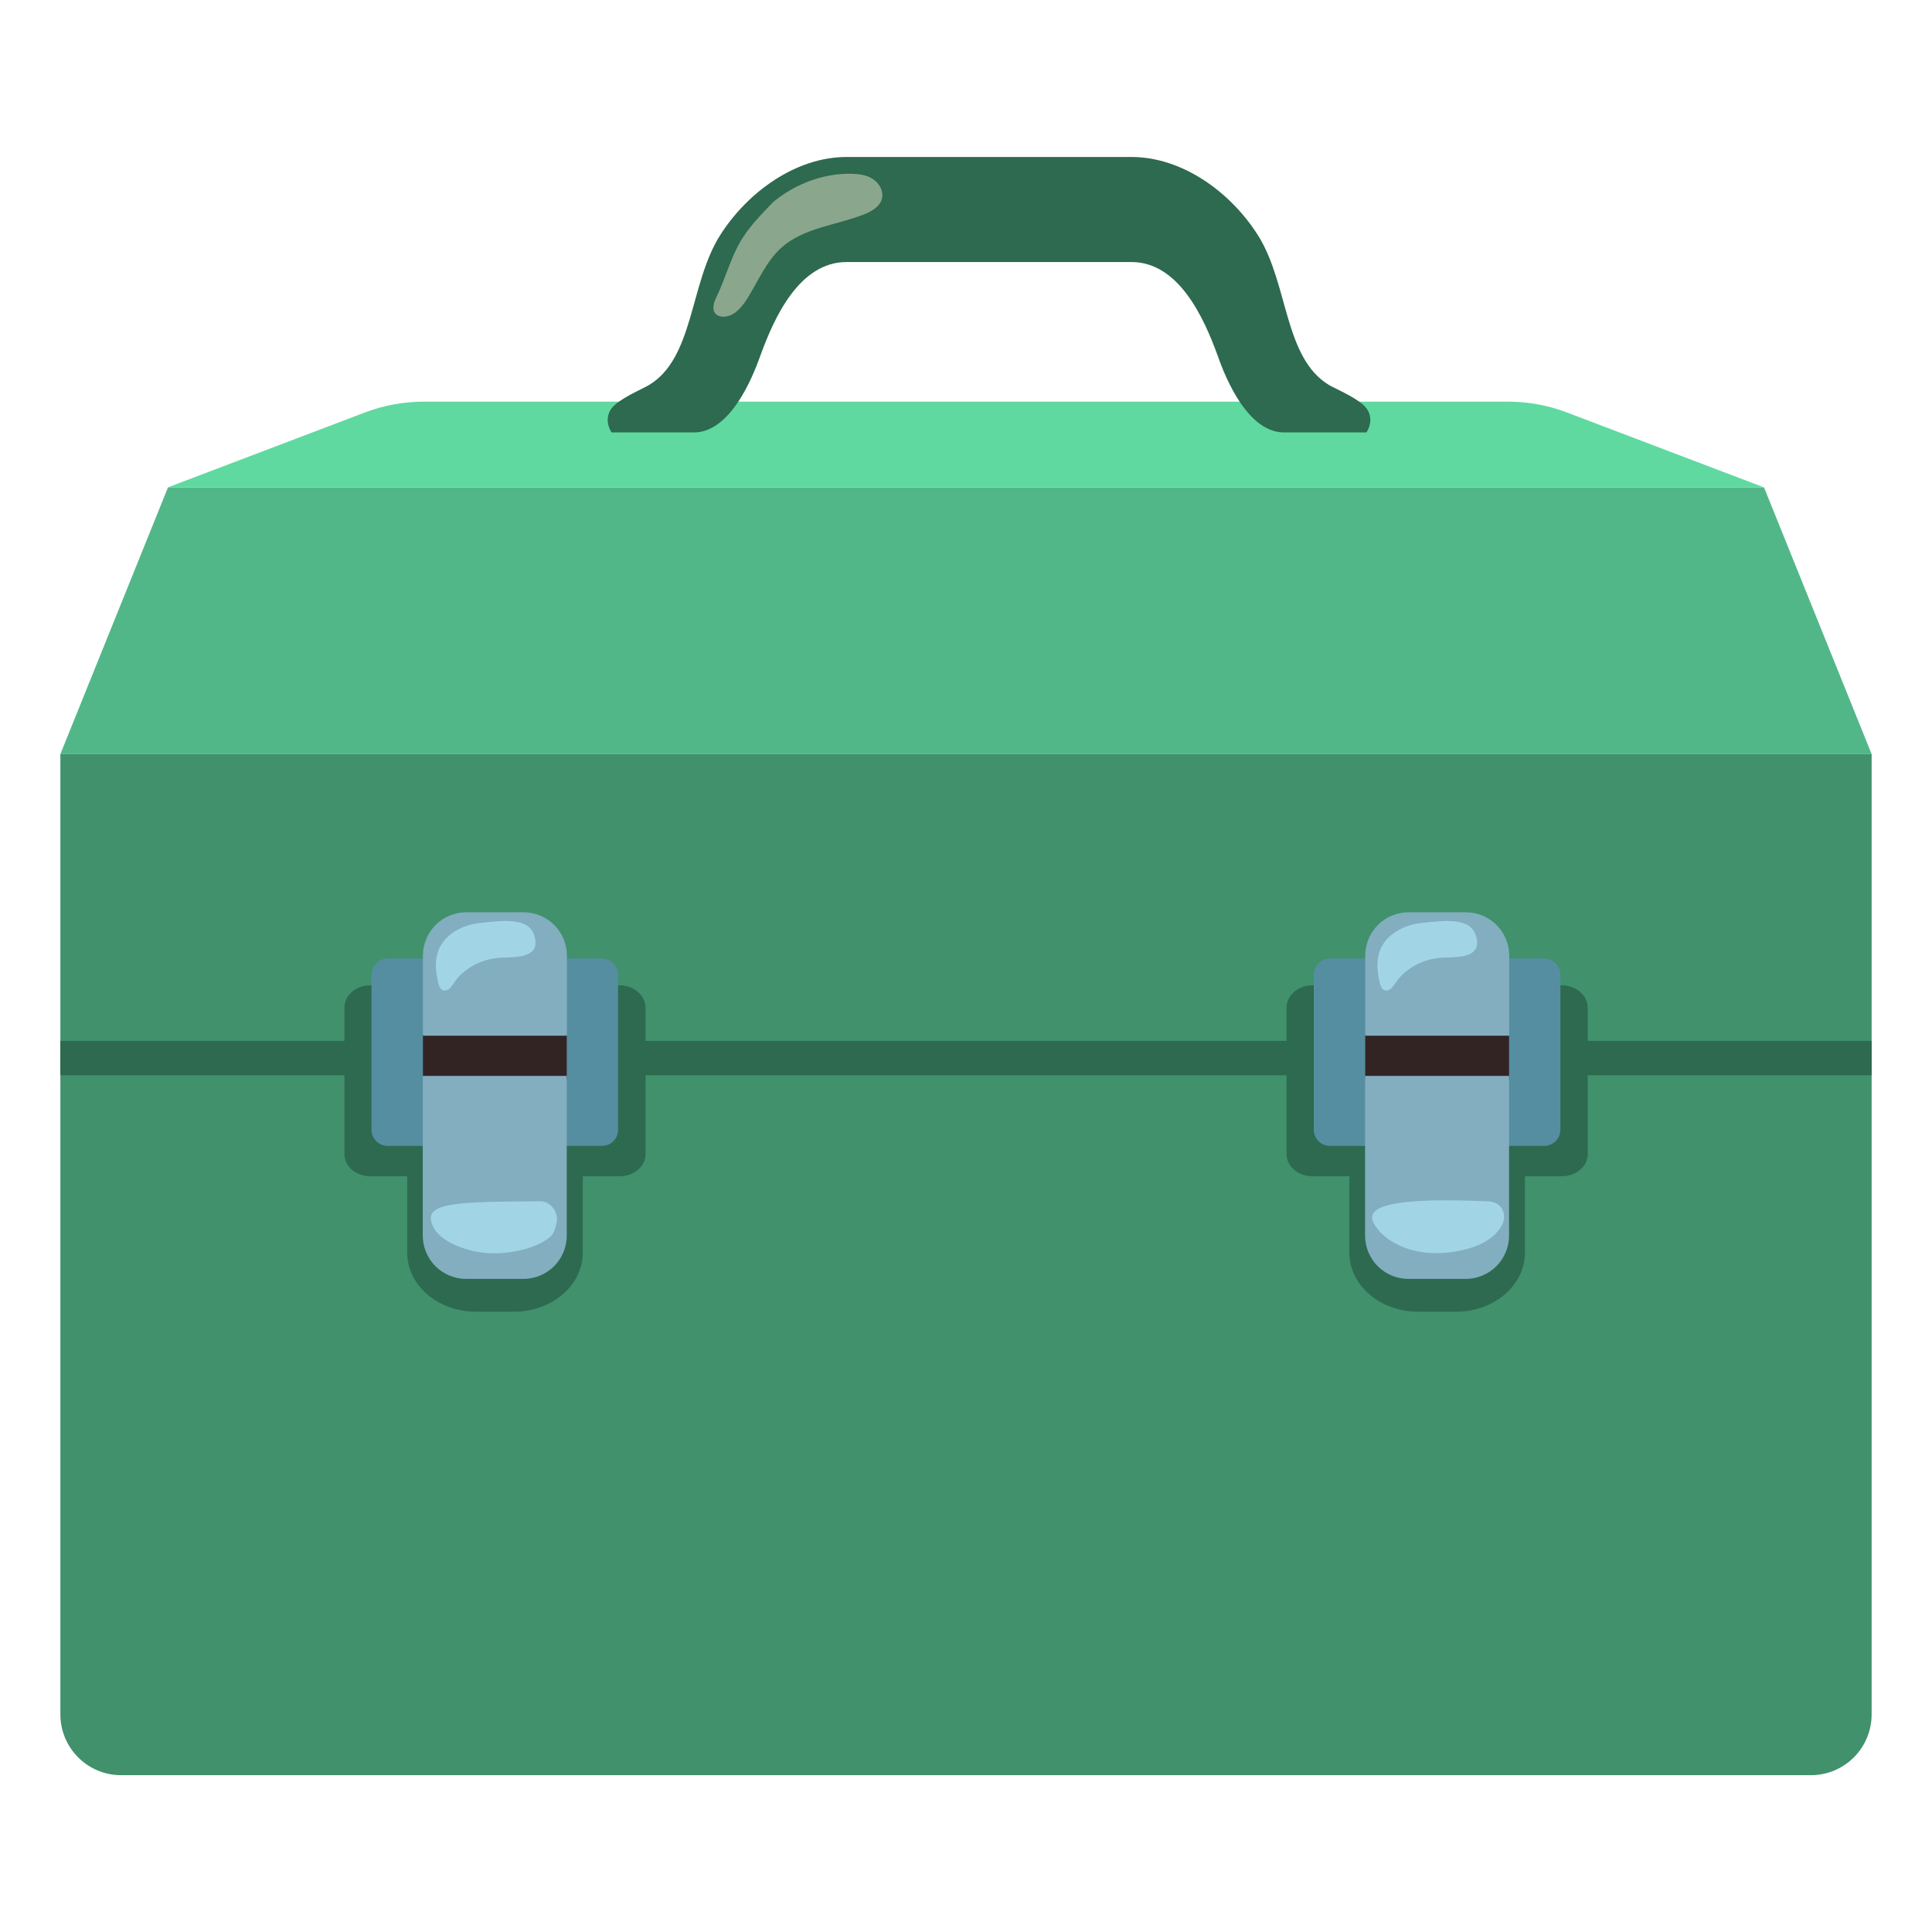 <svg width="120" height="120" viewBox="0 0 120 120" fill="none" xmlns="http://www.w3.org/2000/svg">
<path d="M109.566 30.272H10.434L3.75 46.837H116.25L109.566 30.272Z" fill="#52B788"/>
<path d="M93.656 24.947H26.344C25.087 24.947 23.831 25.172 22.659 25.622L10.425 30.272H109.566L97.331 25.622C96.159 25.172 94.912 24.947 93.656 24.947Z" fill="#5FD9A0"/>
<path d="M112.472 110.26H7.528C5.438 110.26 3.75 108.572 3.75 106.481V46.838H116.25V106.481C116.25 108.572 114.563 110.26 112.472 110.26Z" fill="#40916C"/>
<path d="M3.75 65.719H116.25" stroke="#2D6A4F" stroke-width="2.133" stroke-miterlimit="10"/>
<path d="M38.484 61.2H22.997C22.116 61.2 21.394 61.819 21.394 62.578V71.681C21.394 72.441 22.106 73.059 22.997 73.059H25.294V77.803C25.294 79.828 27.197 81.469 29.55 81.469H31.941C34.284 81.469 36.197 79.828 36.197 77.803V73.059H38.494C39.375 73.059 40.097 72.441 40.097 71.681V62.578C40.078 61.819 39.366 61.2 38.484 61.2Z" fill="#2D6A4F"/>
<path d="M37.388 71.175H24.084C23.522 71.175 23.072 70.725 23.072 70.163V60.544C23.072 59.981 23.522 59.531 24.084 59.531H37.378C37.941 59.531 38.391 59.981 38.391 60.544V70.163C38.4 70.725 37.941 71.175 37.388 71.175Z" fill="#558EA0"/>
<path d="M26.269 65.653H35.203" stroke="#332424" stroke-width="2.83" stroke-miterlimit="10"/>
<path d="M35.203 64.331H26.269V59.353C26.269 58.64 26.552 57.955 27.057 57.451C27.561 56.946 28.246 56.663 28.959 56.663H32.522C33.236 56.663 33.92 56.946 34.424 57.451C34.929 57.955 35.212 58.64 35.212 59.353V64.331H35.203ZM26.269 66.825H35.203V76.744C35.203 77.097 35.133 77.447 34.998 77.774C34.863 78.1 34.665 78.397 34.415 78.647C34.165 78.896 33.869 79.094 33.542 79.23C33.216 79.365 32.866 79.434 32.513 79.434H28.95C28.597 79.434 28.247 79.365 27.92 79.23C27.594 79.094 27.297 78.896 27.047 78.647C26.798 78.397 26.599 78.1 26.464 77.774C26.329 77.447 26.259 77.097 26.259 76.744V66.825H26.269Z" fill="#82AEC0"/>
<path d="M33.591 74.616C33.994 74.616 34.472 74.953 34.584 75.553C34.641 75.891 34.453 76.585 34.191 76.81C33.712 77.213 33.075 77.475 32.409 77.635C31.378 77.888 30.253 77.935 29.231 77.663C28.209 77.4 27.141 76.885 26.831 76.031C26.363 74.728 28.116 74.635 33.591 74.616Z" fill="#A1D5E5"/>
<path d="M97.003 61.2H81.516C80.634 61.2 79.912 61.819 79.912 62.578V71.681C79.912 72.441 80.625 73.059 81.516 73.059H83.812V77.803C83.812 79.828 85.716 81.469 88.069 81.469H90.459C92.803 81.469 94.716 79.828 94.716 77.803V73.059H97.013C97.894 73.059 98.616 72.441 98.616 71.681V62.578C98.606 61.819 97.894 61.2 97.003 61.2Z" fill="#2D6A4F"/>
<path d="M95.916 71.175H82.612C82.05 71.175 81.6 70.725 81.6 70.163V60.544C81.6 59.981 82.05 59.531 82.612 59.531H95.906C96.469 59.531 96.919 59.981 96.919 60.544V70.163C96.919 70.725 96.469 71.175 95.916 71.175Z" fill="#558EA0"/>
<path d="M84.797 65.653H93.731" stroke="#332424" stroke-width="2.83" stroke-miterlimit="10"/>
<path d="M93.731 64.331H84.797V59.353C84.797 58.64 85.08 57.955 85.585 57.451C86.09 56.946 86.774 56.663 87.487 56.663H91.05C91.763 56.663 92.448 56.946 92.953 57.451C93.457 57.955 93.741 58.64 93.741 59.353V64.331H93.731ZM84.797 66.825H93.731V76.744C93.731 77.097 93.662 77.447 93.526 77.774C93.391 78.1 93.193 78.397 92.943 78.647C92.693 78.896 92.397 79.094 92.07 79.23C91.744 79.365 91.394 79.434 91.041 79.434H87.478C87.125 79.434 86.775 79.365 86.448 79.23C86.122 79.094 85.825 78.896 85.576 78.647C85.326 78.397 85.127 78.1 84.992 77.774C84.857 77.447 84.787 77.097 84.787 76.744V66.825H84.797Z" fill="#82AEC0"/>
<path d="M92.391 74.616C92.672 74.625 93.187 74.71 93.375 75.263C93.562 75.816 93.187 76.397 92.709 76.8C92.231 77.203 91.594 77.466 90.928 77.625C89.897 77.878 88.772 77.925 87.75 77.653C86.728 77.391 85.809 76.809 85.35 76.022C84.619 74.775 87.066 74.391 92.391 74.616Z" fill="#A1D5E5"/>
<path d="M84.872 25.359C84.431 24.769 82.988 24.169 82.566 23.925C79.744 22.247 80.034 17.625 78.141 14.625C76.453 11.944 73.444 9.75 70.275 9.75H52.584C49.416 9.75 46.406 11.953 44.719 14.625C42.825 17.625 43.116 22.247 40.294 23.925C39.881 24.169 38.428 24.778 37.987 25.359C37.444 26.091 37.987 26.859 37.987 26.859H43.106C45.609 26.859 47.016 22.65 47.231 22.078C48.084 19.734 49.641 16.275 52.584 16.275H70.275C73.219 16.275 74.775 19.744 75.628 22.078C75.835 22.65 77.241 26.859 79.753 26.859H84.872C84.872 26.859 85.416 26.091 84.872 25.359Z" fill="#2D6A4F"/>
<path d="M48.019 12.553C49.359 11.438 51.094 10.772 52.837 10.791C53.316 10.8 53.812 10.856 54.216 11.119C54.619 11.381 54.9 11.878 54.778 12.347C54.647 12.844 54.131 13.134 53.653 13.322C51.919 13.997 49.913 14.147 48.534 15.384C47.587 16.238 47.091 17.466 46.416 18.544C46.087 19.069 45.647 19.603 45.028 19.669C44.812 19.688 44.578 19.641 44.437 19.481C44.194 19.2 44.344 18.769 44.503 18.441C45.019 17.372 45.319 16.247 45.872 15.206C46.453 14.137 47.212 13.406 48.019 12.553Z" fill="#8AA68D"/>
<path d="M31.125 59.484C29.925 59.531 28.762 60.16 28.163 61.097C28.022 61.313 27.825 61.575 27.562 61.519C27.356 61.472 27.272 61.256 27.225 61.069C27.028 60.281 26.962 59.372 27.422 58.65C27.9 57.891 28.828 57.45 29.728 57.338C31.547 57.122 32.897 57.038 33.206 58.172C33.572 59.513 32.081 59.447 31.125 59.484ZM89.606 59.484C88.406 59.531 87.244 60.16 86.644 61.097C86.503 61.313 86.306 61.575 86.044 61.519C85.838 61.472 85.753 61.256 85.706 61.069C85.509 60.281 85.444 59.372 85.903 58.65C86.381 57.891 87.309 57.45 88.209 57.338C90.028 57.122 91.378 57.038 91.688 58.172C92.062 59.513 90.562 59.447 89.606 59.484Z" fill="#A1D5E5"/>
</svg>
